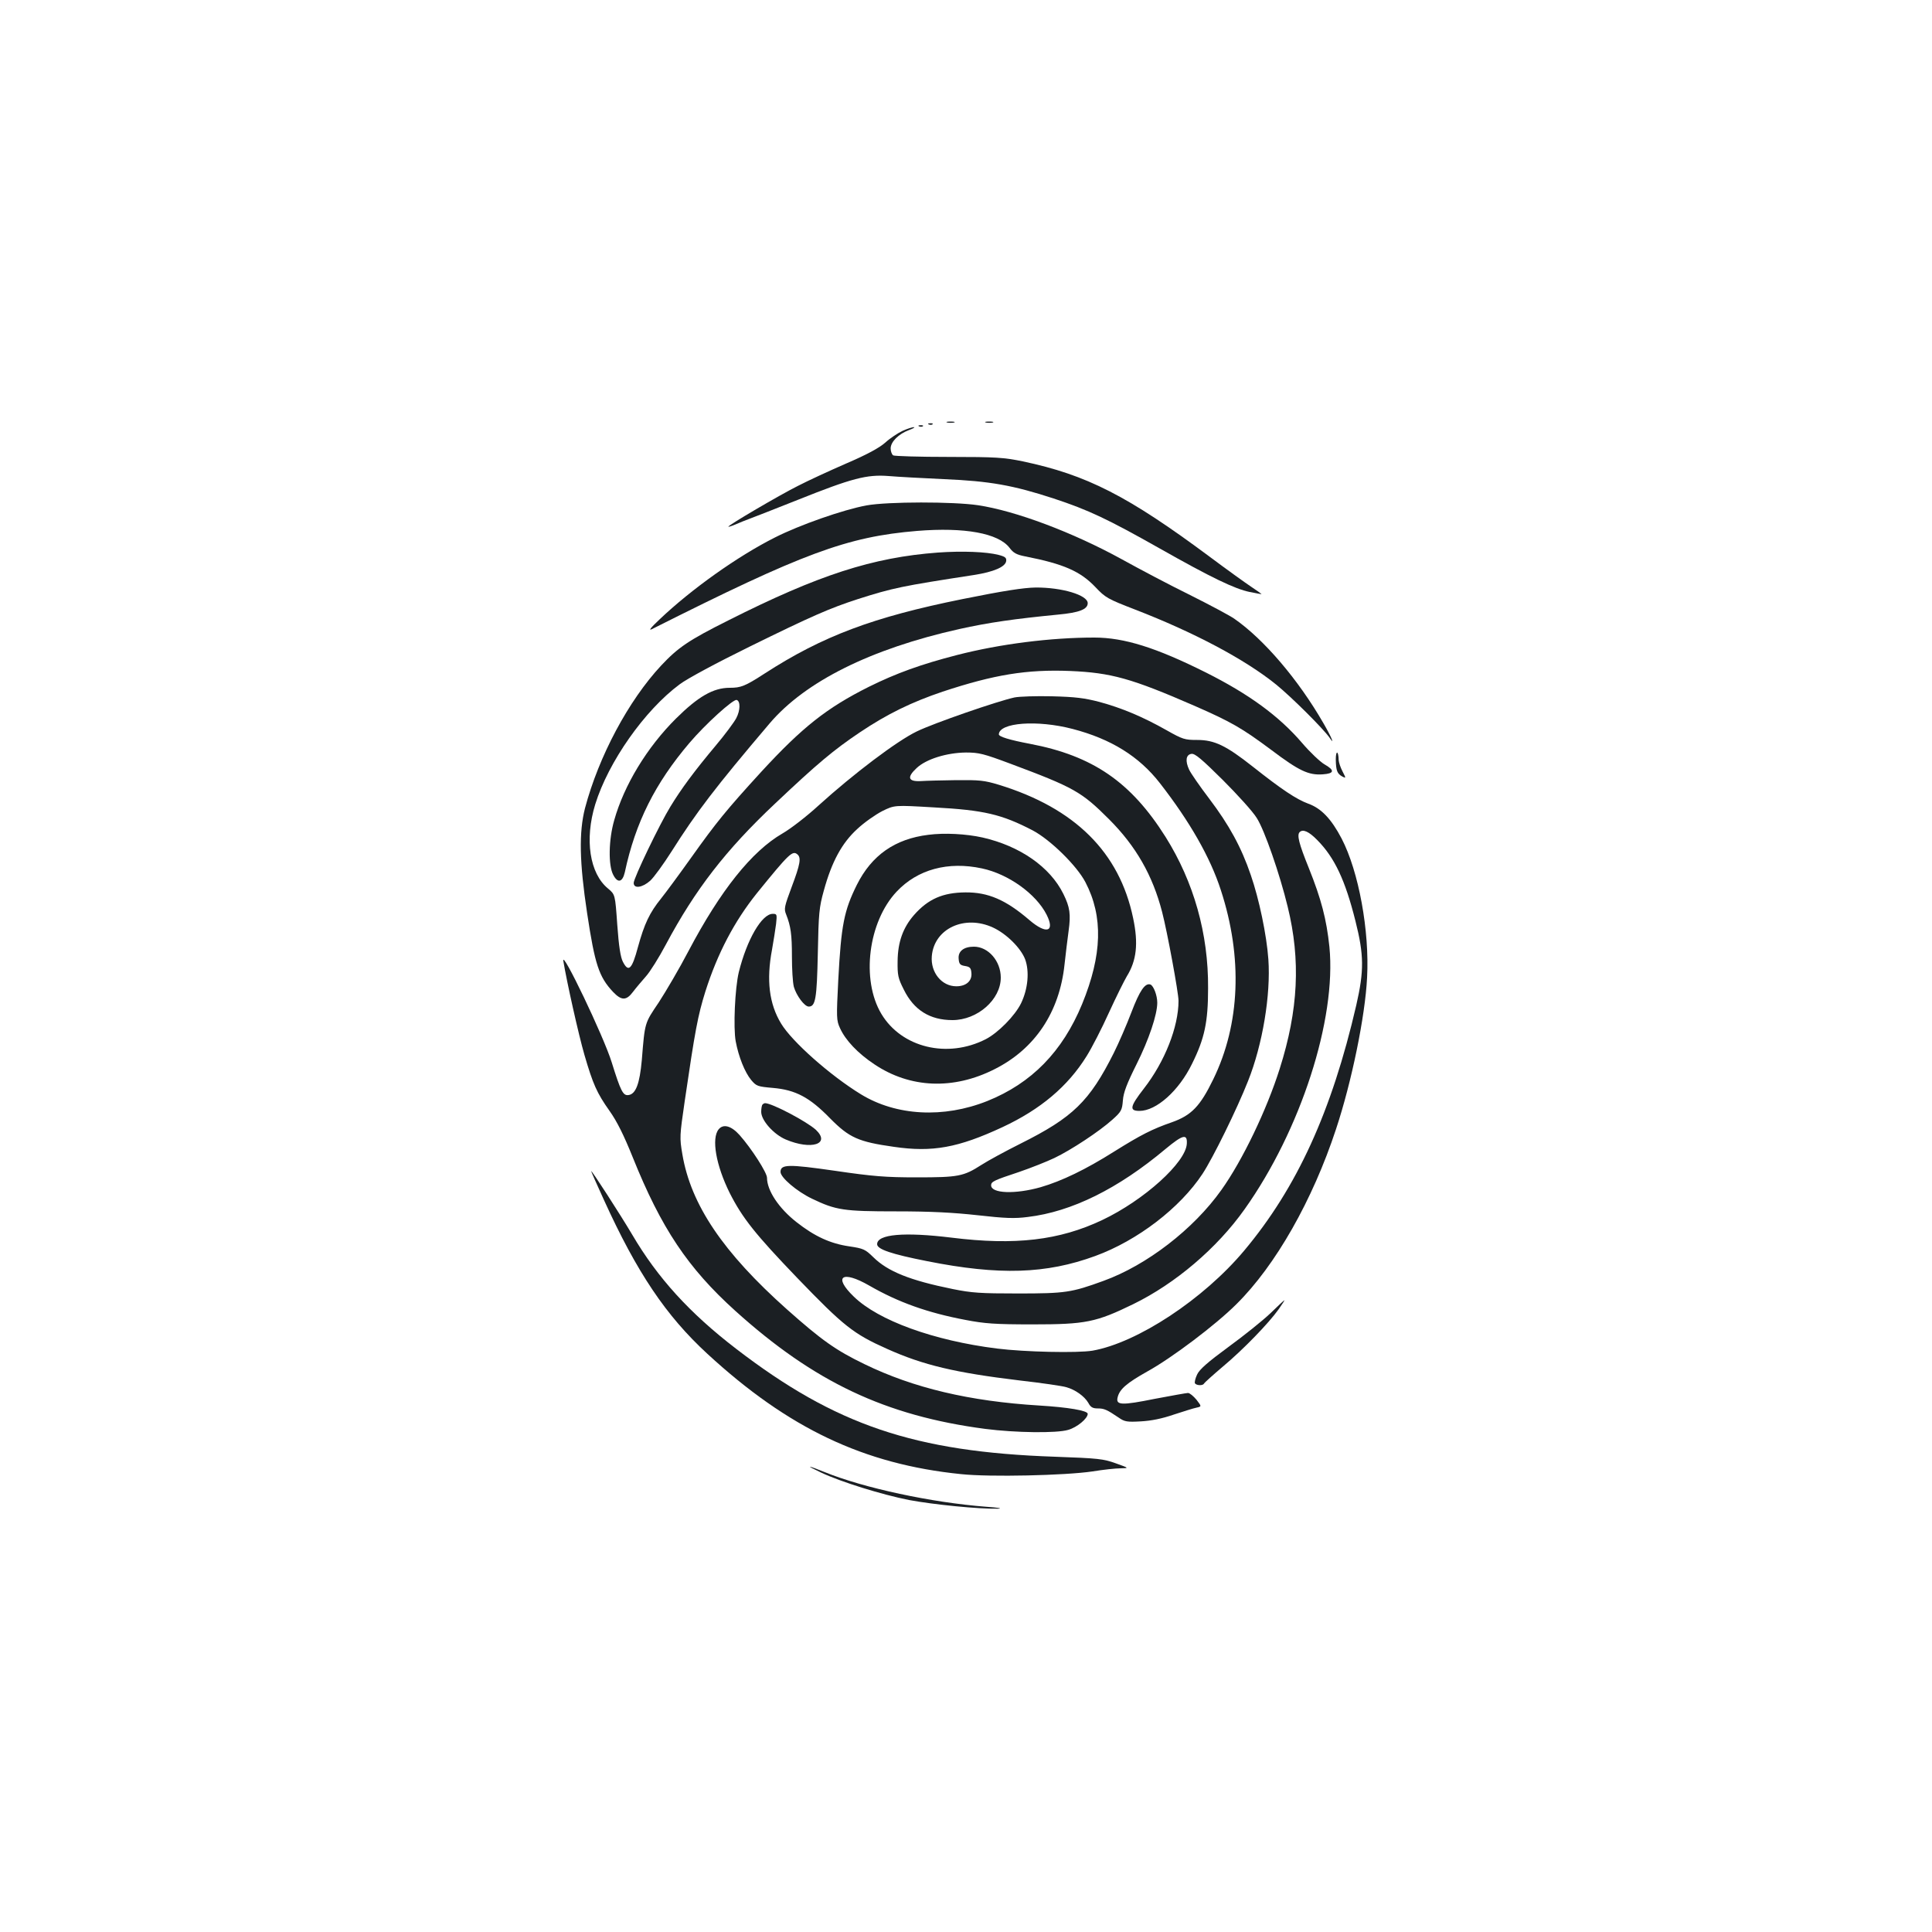 <?xml version="1.0" standalone="no"?>
<!DOCTYPE svg PUBLIC "-//W3C//DTD SVG 20010904//EN"
 "http://www.w3.org/TR/2001/REC-SVG-20010904/DTD/svg10.dtd">
<svg version="1.0" xmlns="http://www.w3.org/2000/svg"
 width="1000pt" height="1000pt" viewBox="0 0 1000 1000"
 preserveAspectRatio="xMidYMid meet">
<g transform="translate(0,1000) scale(0.1,-0.1)"
fill="#1b1f23" stroke="none">
<path d="M4903 7813 c9 -2 25 -2 35 0 9 3 1 5 -18 5 -19 0 -27 -2 -17 -5z"/>
<path d="M5103 7813 c9 -2 25 -2 35 0 9 3 1 5 -18 5 -19 0 -27 -2 -17 -5z"/>
<path d="M4808 7803 c7 -3 16 -2 19 1 4 3 -2 6 -13 5 -11 0 -14 -3 -6 -6z"/>
<path d="M4758 7793 c7 -3 16 -2 19 1 4 3 -2 6 -13 5 -11 0 -14 -3 -6 -6z"/>
<path d="M4672 7770 c-24 -11 -65 -38 -90 -61 -32 -28 -95 -62 -202 -108 -85
-37 -198 -89 -250 -116 -96 -48 -360 -203 -360 -211 0 -2 17 3 38 12 20 9 53
22 72 29 19 7 132 51 250 98 280 112 357 132 470 123 47 -4 175 -11 285 -16
239 -10 360 -32 568 -100 182 -60 279 -106 550 -259 267 -151 388 -209 465
-225 34 -7 62 -12 62 -11 0 1 -24 18 -54 38 -30 20 -126 89 -213 154 -426 317
-638 425 -969 495 -98 20 -136 23 -384 23 -151 0 -281 4 -287 8 -7 5 -13 21
-13 36 0 34 41 75 95 95 22 8 33 15 25 15 -8 0 -34 -8 -58 -19z"/>
<path d="M4485 7384 c-120 -22 -346 -101 -474 -166 -193 -97 -433 -268 -596
-423 -48 -45 -60 -61 -40 -51 781 393 1009 478 1372 508 246 20 420 -12 478
-87 20 -27 36 -36 82 -45 199 -39 285 -77 363 -159 52 -55 63 -61 205 -116
303 -117 568 -257 730 -388 80 -65 246 -230 278 -277 28 -42 7 8 -32 75 -131
228 -311 438 -463 543 -23 16 -126 71 -228 122 -102 50 -261 134 -355 186
-253 139 -549 250 -743 279 -127 19 -467 19 -577 -1z"/>
<path d="M4855 7140 c-338 -25 -619 -116 -1085 -351 -206 -103 -261 -141 -348
-234 -169 -181 -323 -470 -394 -738 -32 -125 -29 -280 11 -544 40 -265 61
-329 134 -407 44 -46 69 -46 104 1 15 20 45 55 66 79 21 23 68 98 104 166 151
283 309 488 565 729 221 209 303 277 438 368 143 96 269 157 429 211 266 88
435 116 660 107 212 -9 317 -38 643 -180 192 -84 247 -116 400 -230 142 -107
191 -130 264 -125 61 4 64 21 9 52 -22 13 -74 62 -115 110 -120 140 -275 253
-498 365 -258 129 -423 181 -578 181 -225 0 -487 -33 -709 -90 -187 -48 -317
-95 -458 -165 -218 -109 -345 -210 -555 -438 -183 -200 -234 -263 -363 -444
-62 -87 -132 -182 -156 -212 -61 -75 -88 -133 -121 -253 -31 -116 -49 -133
-78 -76 -12 23 -21 79 -29 191 -11 157 -11 157 -48 188 -95 78 -122 254 -66
436 68 220 256 487 437 621 38 29 193 112 362 195 321 158 415 199 560 246
182 58 225 67 602 125 102 16 162 42 166 72 2 17 -5 23 -40 32 -63 16 -187 21
-313 12z"/>
<path d="M4981 6899 c-461 -93 -723 -191 -1023 -385 -102 -66 -123 -74 -181
-74 -85 0 -163 -45 -278 -159 -150 -149 -269 -345 -320 -527 -29 -101 -31
-233 -5 -282 23 -45 48 -39 60 13 55 258 157 461 334 669 83 98 228 229 245
223 20 -6 19 -54 -2 -94 -11 -21 -59 -86 -108 -144 -109 -130 -177 -222 -233
-314 -56 -91 -190 -370 -190 -395 0 -31 44 -25 85 11 19 17 69 86 111 152 129
204 225 330 507 662 185 218 525 387 982 489 153 34 287 53 513 75 107 10 152
27 152 59 0 42 -134 82 -270 81 -62 -1 -166 -17 -379 -60z"/>
<path d="M5251 6390 c-88 -19 -418 -133 -506 -176 -102 -49 -327 -219 -508
-383 -61 -56 -145 -121 -187 -145 -159 -92 -321 -295 -486 -608 -47 -90 -117
-209 -154 -266 -74 -110 -72 -101 -88 -299 -11 -122 -31 -176 -69 -181 -28 -4
-40 19 -87 170 -41 133 -262 594 -250 523 17 -104 79 -382 109 -485 44 -151
64 -197 130 -290 39 -55 74 -126 120 -240 147 -366 285 -573 531 -795 408
-368 777 -543 1294 -611 156 -20 369 -23 429 -5 46 13 101 59 101 83 0 17
-102 34 -250 43 -362 22 -652 91 -905 214 -149 72 -222 124 -401 283 -331 295
-498 542 -542 803 -15 87 -14 96 12 275 54 369 68 443 107 568 63 198 150 363
266 508 167 206 185 223 210 202 21 -17 15 -51 -29 -168 -38 -102 -41 -114
-29 -143 24 -61 30 -103 30 -218 0 -64 4 -134 10 -157 13 -45 55 -102 77 -102
35 0 42 40 47 275 4 209 7 239 31 325 41 150 94 247 173 319 36 34 95 75 130
93 63 31 63 31 266 19 261 -14 352 -36 512 -119 91 -48 228 -182 273 -268 93
-178 87 -377 -17 -631 -102 -247 -262 -410 -491 -502 -226 -90 -471 -77 -654
35 -160 98 -357 273 -413 366 -62 102 -77 225 -47 383 8 44 17 104 21 133 5
49 5 52 -17 52 -57 0 -134 -133 -176 -302 -20 -83 -29 -288 -16 -358 15 -80
47 -160 80 -200 27 -32 33 -34 112 -41 118 -10 191 -49 297 -158 99 -100 146
-121 330 -147 199 -29 332 -5 562 102 197 92 338 211 435 367 27 43 79 144
116 226 37 81 79 165 92 187 51 82 61 170 33 302 -71 341 -301 569 -695 690
-76 23 -100 25 -220 24 -74 -1 -157 -3 -185 -5 -65 -3 -72 20 -20 68 49 46
155 79 255 80 67 0 91 -6 230 -58 329 -123 368 -145 510 -287 140 -140 226
-291 275 -480 27 -104 85 -419 85 -460 0 -135 -71 -315 -179 -454 -73 -94 -77
-116 -23 -116 87 0 204 104 272 244 65 131 83 216 83 391 2 282 -74 550 -220
783 -179 284 -376 420 -702 482 -106 20 -161 37 -161 49 2 61 198 76 382 28
199 -52 344 -142 452 -281 154 -198 260 -383 315 -553 114 -349 100 -694 -39
-979 -68 -140 -113 -187 -215 -223 -101 -35 -160 -65 -299 -152 -146 -92 -270
-152 -380 -184 -131 -37 -256 -33 -256 10 0 19 15 26 145 69 61 21 142 53 182
72 88 42 233 138 300 198 47 42 51 50 55 100 3 41 20 86 71 188 63 126 107
256 107 318 0 38 -19 87 -35 94 -28 10 -56 -31 -99 -144 -24 -63 -65 -158 -91
-210 -126 -251 -212 -334 -482 -469 -78 -39 -170 -89 -204 -111 -92 -59 -119
-64 -334 -64 -161 0 -225 5 -423 34 -243 35 -282 34 -282 -6 0 -29 85 -101
162 -138 125 -60 164 -66 438 -66 178 0 293 -6 420 -20 143 -16 191 -18 260
-9 226 27 466 145 714 353 88 73 112 79 109 27 -4 -97 -221 -293 -438 -396
-222 -105 -450 -132 -780 -91 -245 30 -385 18 -385 -34 0 -26 72 -51 260 -88
372 -74 615 -66 869 27 219 80 439 249 555 425 54 82 178 334 236 481 75 188
118 446 105 630 -9 126 -48 312 -91 436 -49 144 -112 259 -215 395 -48 63 -95
131 -104 150 -21 45 -17 78 12 82 18 3 54 -28 162 -135 76 -76 156 -164 176
-197 40 -62 119 -290 160 -459 68 -277 55 -535 -41 -838 -68 -215 -193 -475
-302 -628 -145 -204 -387 -390 -611 -471 -165 -60 -196 -65 -441 -65 -196 0
-240 3 -339 23 -222 45 -336 91 -411 165 -42 41 -51 45 -125 56 -96 14 -178
51 -272 125 -92 72 -153 164 -153 230 0 26 -79 150 -142 221 -43 48 -84 59
-108 30 -39 -47 -14 -187 57 -330 66 -130 132 -213 350 -440 240 -249 290
-289 465 -367 187 -84 353 -123 684 -163 115 -13 224 -29 243 -35 47 -13 94
-47 114 -81 12 -23 23 -29 49 -29 33 0 47 -6 109 -48 30 -21 43 -23 114 -19
54 3 109 14 170 35 50 16 102 33 118 36 27 6 27 6 0 41 -16 19 -35 35 -44 35
-8 0 -85 -14 -170 -30 -174 -35 -205 -34 -194 8 10 42 48 74 153 133 127 70
355 242 462 349 203 201 394 538 515 905 81 244 151 584 161 785 13 241 -43
549 -132 720 -53 101 -105 156 -172 180 -62 23 -136 72 -289 193 -137 108
-197 137 -286 137 -65 0 -75 3 -160 51 -122 69 -232 115 -347 146 -77 20 -124
26 -245 29 -82 2 -170 -1 -194 -6z m1567 -738 c90 -91 145 -208 198 -420 44
-175 45 -256 4 -435 -127 -550 -307 -944 -580 -1270 -211 -252 -553 -477 -785
-518 -78 -13 -351 -7 -495 11 -327 41 -614 145 -741 269 -108 104 -61 138 80
57 151 -87 303 -141 499 -178 99 -19 152 -23 347 -23 275 0 328 11 521 105
217 106 433 289 576 491 290 408 476 983 439 1358 -15 143 -42 247 -107 409
-51 126 -62 170 -47 185 17 17 48 3 91 -41z"/>
<path d="M6914 6069 c1 -58 7 -74 35 -89 18 -9 18 -8 0 27 -11 21 -19 46 -20
58 -1 50 -15 54 -15 4z"/>
<path d="M4805 5679 c-172 -21 -293 -105 -370 -259 -66 -133 -81 -207 -96
-490 -10 -198 -10 -211 9 -252 28 -62 92 -130 178 -187 185 -124 409 -133 622
-25 209 105 336 295 362 542 6 53 15 131 21 173 12 87 7 123 -27 192 -69 140
-225 248 -418 292 -85 19 -198 25 -281 14z m278 -174 c136 -29 279 -131 334
-239 45 -89 0 -104 -88 -29 -123 106 -215 145 -332 144 -117 -1 -193 -34 -266
-117 -57 -65 -84 -140 -85 -239 -1 -72 2 -88 32 -147 52 -106 135 -158 252
-158 129 0 250 106 250 220 0 86 -65 160 -139 160 -53 0 -83 -24 -79 -63 2
-27 8 -33 33 -37 25 -4 31 -10 33 -36 4 -41 -27 -69 -78 -69 -76 0 -134 72
-127 156 12 143 170 216 317 148 69 -32 143 -105 166 -164 23 -63 15 -153 -21
-228 -32 -65 -119 -153 -183 -186 -198 -101 -435 -44 -540 131 -106 177 -68
477 79 633 108 115 266 158 442 120z"/>
<path d="M3947 4283 c-4 -3 -7 -21 -7 -38 0 -44 64 -116 127 -143 132 -56 234
-24 156 50 -47 43 -227 138 -263 138 -3 0 -10 -3 -13 -7z"/>
<path d="M3060 3938 c0 -3 30 -70 66 -149 171 -376 321 -599 535 -796 419
-386 810 -572 1313 -623 149 -16 540 -7 681 14 55 9 120 16 145 16 45 1 45 1
-25 26 -64 23 -90 26 -315 34 -727 25 -1136 164 -1649 558 -241 185 -407 367
-539 592 -61 103 -212 337 -212 328z"/>
<path d="M6575 3202 c-39 -37 -136 -115 -217 -174 -106 -78 -150 -116 -162
-143 -9 -19 -14 -40 -11 -45 8 -12 42 -13 47 -1 2 4 46 44 98 88 104 87 236
223 288 296 18 26 32 47 30 47 -2 0 -35 -31 -73 -68z"/>
<path d="M4250 2378 c104 -49 314 -114 455 -142 128 -24 361 -47 460 -45 28 1
1 6 -60 10 -284 22 -634 97 -838 180 -92 37 -100 36 -17 -3z"/>
</g>
</svg>

